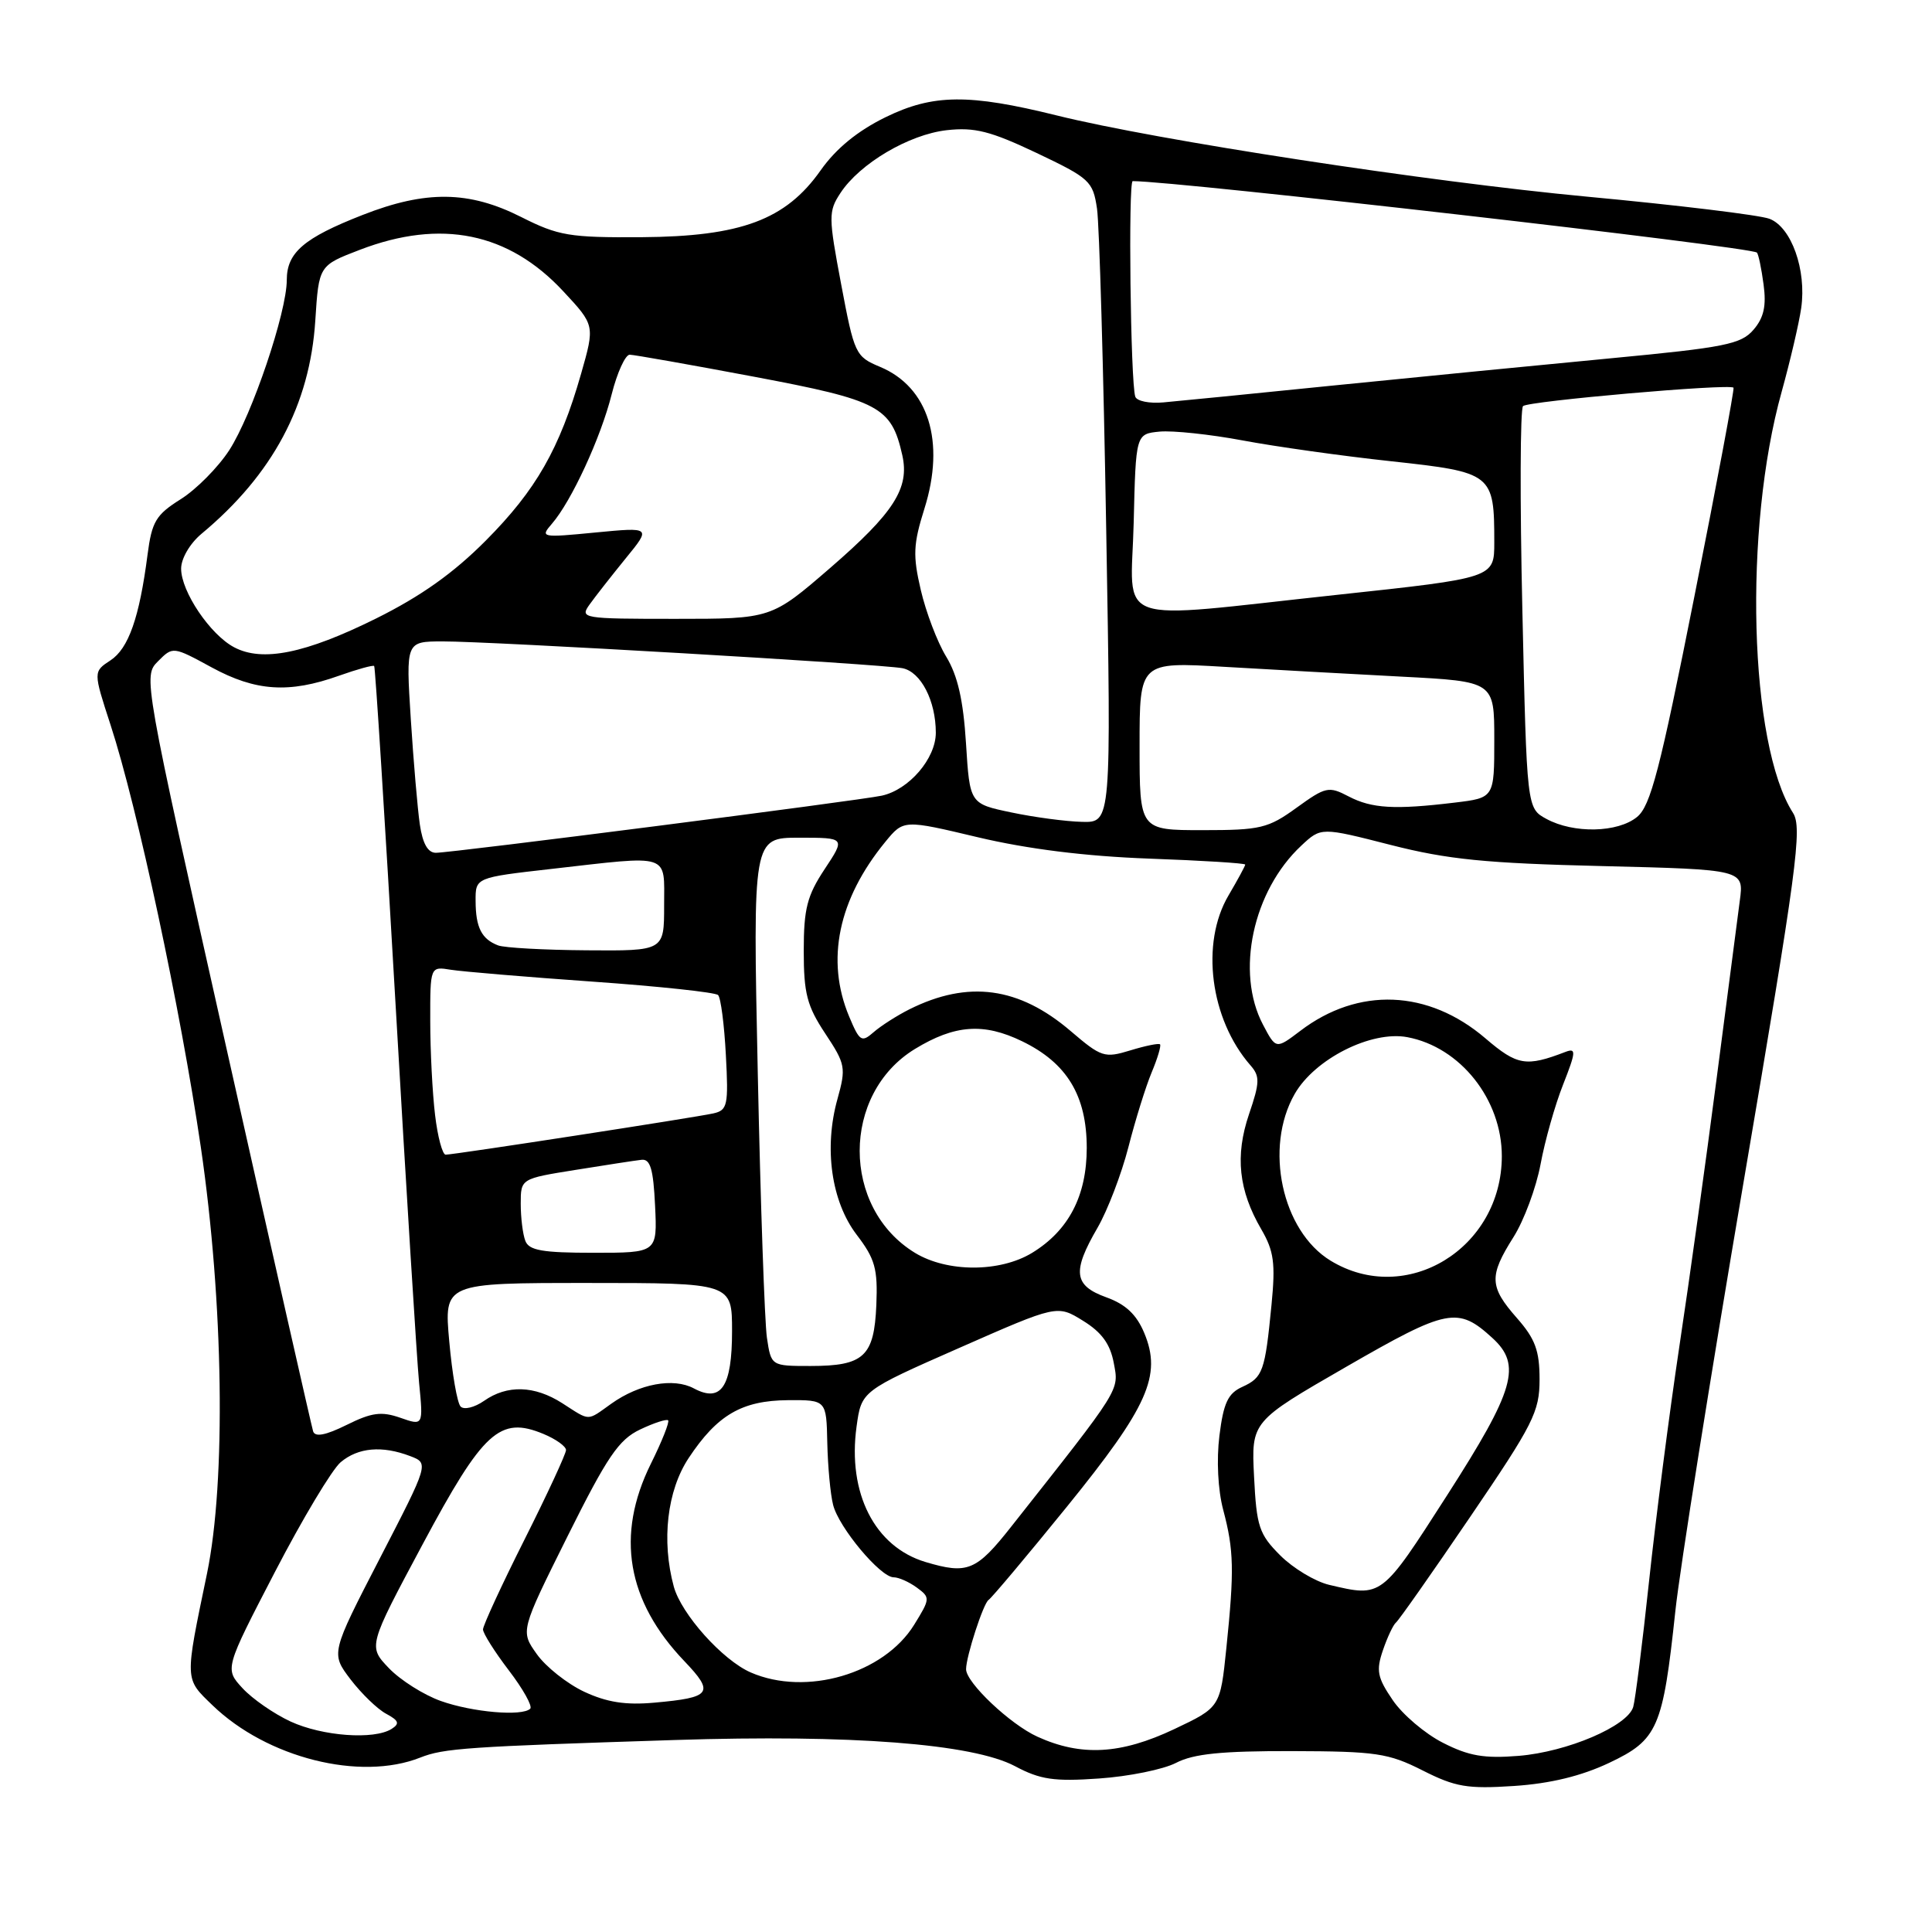 <?xml version="1.0" encoding="UTF-8" standalone="no"?>
<!DOCTYPE svg PUBLIC "-//W3C//DTD SVG 1.1//EN" "http://www.w3.org/Graphics/SVG/1.1/DTD/svg11.dtd" >
<svg xmlns="http://www.w3.org/2000/svg" xmlns:xlink="http://www.w3.org/1999/xlink" version="1.1" viewBox="0 0 256 256">
 <g >
 <path fill="currentColor"
d=" M 213.22 233.59 C 219.67 230.54 220.34 228.98 221.99 213.50 C 222.57 208.00 226.64 182.44 231.02 156.71 C 238.12 115.01 238.84 109.67 237.58 107.71 C 231.77 98.64 231.00 70.09 236.08 51.91 C 237.21 47.83 238.38 42.84 238.67 40.81 C 239.39 35.77 237.37 30.09 234.46 28.99 C 233.17 28.50 222.31 27.18 210.31 26.06 C 189.18 24.08 153.28 18.59 140.00 15.29 C 128.37 12.41 123.62 12.46 117.34 15.53 C 113.61 17.36 110.78 19.68 108.74 22.57 C 104.12 29.13 98.19 31.34 85.00 31.43 C 75.46 31.49 74.00 31.25 69.05 28.75 C 62.15 25.27 56.43 25.19 48.03 28.49 C 40.26 31.53 38.00 33.47 38.00 37.10 C 38.00 41.38 33.39 55.00 30.38 59.65 C 28.90 61.93 26.00 64.86 23.94 66.15 C 20.66 68.21 20.12 69.11 19.55 73.50 C 18.47 81.85 17.03 85.93 14.64 87.50 C 12.35 89.00 12.35 89.00 14.65 96.06 C 18.21 106.96 23.93 133.75 26.61 152.00 C 29.62 172.55 29.96 196.26 27.43 208.50 C 24.46 222.80 24.44 222.37 28.16 225.96 C 35.38 232.93 47.72 236.04 55.68 232.89 C 58.80 231.65 61.90 231.44 89.44 230.56 C 112.78 229.81 128.88 231.05 134.50 234.03 C 137.84 235.81 139.67 236.08 145.63 235.66 C 149.56 235.39 154.15 234.46 155.83 233.59 C 158.16 232.38 161.88 232.01 171.20 232.03 C 182.34 232.06 183.97 232.30 188.50 234.59 C 192.85 236.79 194.43 237.06 200.63 236.65 C 205.44 236.33 209.54 235.33 213.22 233.59 Z  M 191.20 230.93 C 188.83 229.73 185.83 227.18 184.54 225.27 C 182.50 222.28 182.32 221.36 183.25 218.65 C 183.84 216.92 184.62 215.28 184.97 215.00 C 185.33 214.72 189.76 208.42 194.81 200.99 C 203.18 188.69 204.00 187.07 204.00 182.78 C 204.00 178.97 203.43 177.41 201.00 174.65 C 197.34 170.49 197.28 169.09 200.54 163.93 C 201.94 161.72 203.55 157.37 204.13 154.28 C 204.70 151.19 206.04 146.43 207.12 143.71 C 208.83 139.36 208.87 138.84 207.44 139.38 C 202.21 141.39 201.05 141.20 196.83 137.59 C 189.26 131.11 179.98 130.74 172.29 136.60 C 169.07 139.04 169.07 139.04 167.35 135.77 C 163.69 128.83 166.00 118.05 172.43 112.05 C 175.05 109.60 175.05 109.60 184.28 111.96 C 191.84 113.89 196.88 114.39 212.29 114.76 C 231.09 115.22 231.09 115.22 230.53 119.36 C 230.23 121.64 228.84 132.28 227.45 143.00 C 226.06 153.72 223.84 169.70 222.51 178.50 C 221.19 187.30 219.39 201.25 218.51 209.50 C 217.63 217.75 216.68 225.26 216.41 226.18 C 215.65 228.73 207.68 232.13 201.24 232.66 C 196.67 233.03 194.62 232.68 191.20 230.93 Z  M 137.46 230.12 C 133.85 228.48 127.99 222.94 128.01 221.17 C 128.02 219.47 130.30 212.45 130.99 212.00 C 131.41 211.72 136.08 206.17 141.36 199.66 C 152.13 186.38 153.97 182.26 151.62 176.63 C 150.60 174.18 149.15 172.82 146.59 171.90 C 142.27 170.34 142.04 168.51 145.43 162.68 C 146.76 160.38 148.60 155.57 149.52 152.00 C 150.43 148.43 151.82 143.97 152.60 142.10 C 153.39 140.22 153.88 138.55 153.71 138.38 C 153.54 138.21 151.77 138.57 149.78 139.18 C 146.35 140.23 145.93 140.09 141.88 136.63 C 135.02 130.76 128.29 129.85 120.50 133.74 C 118.85 134.57 116.72 135.93 115.76 136.77 C 114.16 138.17 113.90 138.00 112.51 134.68 C 109.39 127.22 111.07 119.16 117.31 111.55 C 119.73 108.60 119.73 108.60 129.61 110.95 C 136.16 112.50 143.81 113.46 152.25 113.77 C 159.26 114.02 165.00 114.38 165.00 114.56 C 165.00 114.74 164.00 116.58 162.79 118.64 C 159.05 124.97 160.35 135.05 165.69 141.16 C 166.96 142.61 166.94 143.42 165.50 147.64 C 163.63 153.16 164.12 157.74 167.14 162.91 C 168.80 165.77 169.02 167.39 168.48 172.91 C 167.62 181.74 167.34 182.52 164.61 183.77 C 162.71 184.63 162.12 185.90 161.58 190.23 C 161.18 193.44 161.38 197.42 162.08 200.06 C 163.50 205.40 163.56 208.09 162.50 218.37 C 161.69 226.23 161.69 226.23 155.59 229.12 C 148.51 232.47 143.26 232.76 137.46 230.12 Z  M 38.50 228.11 C 36.30 227.09 33.44 225.11 32.14 223.70 C 29.77 221.13 29.77 221.13 36.42 208.31 C 40.07 201.27 44.00 194.71 45.14 193.75 C 47.46 191.80 50.62 191.52 54.35 192.94 C 56.84 193.89 56.84 193.89 50.33 206.49 C 43.83 219.08 43.83 219.08 46.45 222.53 C 47.90 224.42 50.02 226.48 51.18 227.09 C 52.85 227.99 52.99 228.39 51.89 229.09 C 49.56 230.56 42.73 230.06 38.50 228.11 Z  M 58.41 225.39 C 56.16 224.59 53.07 222.64 51.54 221.05 C 48.77 218.15 48.77 218.15 55.99 204.65 C 64.03 189.62 66.23 187.61 72.00 190.00 C 73.65 190.68 75.00 191.65 75.00 192.14 C 75.00 192.63 72.53 197.97 69.50 204.00 C 66.47 210.03 64.00 215.39 64.00 215.91 C 64.00 216.42 65.54 218.87 67.42 221.33 C 69.31 223.80 70.58 226.08 70.26 226.41 C 69.21 227.45 62.62 226.89 58.41 225.39 Z  M 77.40 224.16 C 75.15 223.10 72.32 220.86 71.13 219.18 C 68.95 216.12 68.95 216.12 75.20 203.57 C 80.46 193.01 81.99 190.76 84.81 189.42 C 86.65 188.54 88.33 188.00 88.53 188.20 C 88.74 188.41 87.71 191.00 86.24 193.96 C 81.56 203.42 83.05 212.14 90.70 220.13 C 94.71 224.33 94.26 224.94 86.72 225.61 C 82.90 225.96 80.40 225.56 77.40 224.16 Z  M 99.48 221.61 C 95.74 219.98 90.28 213.88 89.28 210.23 C 87.63 204.15 88.39 197.52 91.25 193.20 C 95.04 187.48 98.30 185.58 104.40 185.53 C 109.50 185.50 109.50 185.50 109.62 191.17 C 109.69 194.29 110.03 197.99 110.39 199.40 C 111.14 202.40 116.66 209.00 118.41 209.00 C 119.08 209.00 120.45 209.61 121.48 210.36 C 123.28 211.68 123.27 211.83 121.13 215.29 C 117.11 221.79 106.81 224.80 99.48 221.61 Z  M 176.12 210.00 C 174.26 209.56 171.34 207.80 169.64 206.10 C 166.84 203.30 166.50 202.29 166.17 195.68 C 165.80 188.36 165.80 188.36 178.38 181.11 C 191.81 173.37 193.17 173.10 197.75 177.29 C 201.67 180.87 200.72 184.15 191.75 198.13 C 183.01 211.75 183.13 211.65 176.12 210.00 Z  M 122.62 206.97 C 115.90 204.95 112.28 197.84 113.50 189.02 C 114.15 184.31 114.15 184.31 127.12 178.60 C 140.09 172.89 140.09 172.89 143.51 175.01 C 145.98 176.53 147.11 178.09 147.58 180.60 C 148.28 184.31 148.64 183.74 134.03 202.24 C 129.36 208.17 128.21 208.64 122.62 206.97 Z  M 41.49 189.66 C 41.29 189.02 36.13 166.25 30.04 139.05 C 18.99 89.75 18.96 89.60 20.94 87.62 C 22.91 85.64 22.93 85.65 28.06 88.44 C 33.88 91.60 38.29 91.90 44.91 89.54 C 47.33 88.68 49.43 88.10 49.58 88.25 C 49.73 88.39 51.00 108.54 52.41 133.01 C 53.82 157.48 55.23 180.07 55.53 183.21 C 56.09 188.93 56.09 188.93 53.04 187.86 C 50.54 186.99 49.25 187.16 45.93 188.81 C 43.14 190.19 41.75 190.45 41.49 189.66 Z  M 74.50 185.93 C 70.83 183.58 67.20 183.47 64.14 185.62 C 62.86 186.51 61.47 186.84 61.03 186.37 C 60.58 185.89 59.91 182.01 59.53 177.75 C 58.83 170.00 58.83 170.00 77.91 170.00 C 97.00 170.00 97.00 170.00 97.00 176.38 C 97.00 183.75 95.57 185.91 91.94 183.97 C 89.23 182.52 84.72 183.35 81.01 185.99 C 77.71 188.34 78.27 188.35 74.50 185.93 Z  M 101.62 177.25 C 101.32 175.19 100.77 159.44 100.41 142.25 C 99.75 111.00 99.75 111.00 105.89 111.00 C 112.03 111.00 112.03 111.00 109.26 115.18 C 106.94 118.69 106.50 120.42 106.50 126.00 C 106.50 131.63 106.93 133.30 109.35 136.95 C 112.04 141.01 112.12 141.48 110.97 145.62 C 109.15 152.12 110.15 159.20 113.52 163.62 C 115.95 166.80 116.32 168.12 116.12 172.91 C 115.83 179.74 114.48 181.00 107.40 181.00 C 102.18 181.00 102.18 181.00 101.62 177.25 Z  M 176.30 167.04 C 169.86 163.11 167.48 152.07 171.55 144.96 C 174.21 140.31 181.70 136.53 186.48 137.43 C 193.50 138.75 199.00 145.68 199.00 153.20 C 198.99 165.43 186.33 173.16 176.30 167.04 Z  M 121.24 166.01 C 111.47 160.05 111.47 144.95 121.24 138.99 C 126.51 135.78 130.34 135.50 135.43 137.97 C 141.38 140.85 144.00 145.18 144.00 152.12 C 143.99 158.47 141.60 163.05 136.76 166.01 C 132.48 168.61 125.52 168.61 121.24 166.01 Z  M 69.61 164.42 C 69.27 163.55 69.00 161.34 69.00 159.51 C 69.00 156.18 69.00 156.18 76.25 155.02 C 80.24 154.38 84.17 153.77 85.00 153.68 C 86.17 153.54 86.57 154.90 86.80 159.75 C 87.10 166.00 87.10 166.00 78.65 166.00 C 71.88 166.00 70.09 165.69 69.61 164.42 Z  M 57.65 147.75 C 57.30 144.86 57.01 139.25 57.01 135.28 C 57.00 128.05 57.00 128.05 59.75 128.50 C 61.26 128.74 69.70 129.45 78.50 130.07 C 87.30 130.69 94.79 131.49 95.15 131.85 C 95.51 132.21 95.97 135.78 96.18 139.78 C 96.54 146.46 96.40 147.11 94.53 147.53 C 92.12 148.07 60.17 153.00 59.05 153.00 C 58.63 153.00 57.99 150.64 57.65 147.75 Z  M 66.00 125.27 C 63.82 124.44 63.03 122.90 63.02 119.39 C 63.00 116.28 63.00 116.28 73.04 115.14 C 89.03 113.32 88.00 112.99 88.00 120.00 C 88.00 126.00 88.00 126.00 77.75 125.92 C 72.11 125.88 66.83 125.59 66.00 125.27 Z  M 55.63 109.25 C 55.33 107.19 54.79 100.89 54.43 95.25 C 53.78 85.00 53.78 85.00 58.64 84.99 C 64.88 84.97 116.83 88.00 119.58 88.54 C 122.02 89.02 124.00 92.86 124.00 97.09 C 124.00 100.51 120.45 104.64 116.84 105.43 C 113.87 106.08 59.87 113.00 57.75 113.00 C 56.69 113.00 56.00 111.77 55.63 109.25 Z  M 151.00 98.85 C 151.00 87.70 151.00 87.70 162.25 88.36 C 168.44 88.72 179.01 89.31 185.75 89.66 C 198.00 90.30 198.00 90.30 198.00 98.01 C 198.00 105.72 198.00 105.72 192.75 106.35 C 184.80 107.31 181.77 107.13 178.70 105.53 C 176.06 104.15 175.66 104.24 171.80 107.03 C 168.03 109.76 167.02 110.00 159.35 110.00 C 151.00 110.00 151.00 110.00 151.00 98.85 Z  M 204.91 108.51 C 202.31 107.10 202.31 107.10 201.72 80.80 C 201.39 66.34 201.43 54.19 201.81 53.81 C 202.47 53.15 229.15 50.81 229.70 51.37 C 229.84 51.51 227.51 63.98 224.51 79.06 C 219.96 101.99 218.71 106.79 216.92 108.25 C 214.36 110.35 208.51 110.47 204.91 108.51 Z  M 134.00 107.65 C 128.50 106.50 128.50 106.50 128.00 98.50 C 127.64 92.77 126.90 89.51 125.37 87.00 C 124.20 85.08 122.69 81.11 122.01 78.18 C 120.94 73.60 121.01 72.11 122.49 67.40 C 125.29 58.51 123.03 51.29 116.61 48.61 C 113.35 47.25 113.20 46.91 111.46 37.68 C 109.77 28.72 109.76 28.01 111.36 25.58 C 113.92 21.67 120.43 17.82 125.45 17.25 C 129.15 16.84 131.24 17.37 137.36 20.27 C 144.40 23.62 144.82 24.00 145.36 27.65 C 145.67 29.77 146.22 48.94 146.58 70.25 C 147.25 109.00 147.25 109.00 143.37 108.90 C 141.24 108.85 137.03 108.29 134.00 107.65 Z  M 31.03 85.77 C 27.85 84.10 24.00 78.38 24.00 75.35 C 24.00 74.01 25.16 72.02 26.69 70.74 C 36.14 62.88 41.07 53.64 41.78 42.45 C 42.25 35.18 42.25 35.18 47.71 33.09 C 58.45 28.98 67.39 30.81 74.63 38.59 C 78.83 43.10 78.83 43.10 76.99 49.55 C 74.14 59.49 71.04 64.92 64.38 71.62 C 60.08 75.95 55.76 79.01 49.82 81.96 C 40.46 86.60 34.77 87.75 31.03 85.77 Z  M 78.13 80.09 C 78.88 79.04 81.03 76.30 82.89 74.01 C 86.29 69.85 86.29 69.85 78.89 70.56 C 71.71 71.26 71.55 71.22 73.14 69.39 C 75.72 66.41 79.61 57.99 81.05 52.25 C 81.78 49.36 82.86 47.00 83.44 47.00 C 84.02 47.01 91.44 48.32 99.93 49.92 C 116.54 53.05 118.11 53.88 119.56 60.32 C 120.54 64.69 118.45 67.94 110.01 75.25 C 102.20 82.00 102.20 82.00 89.48 82.00 C 77.14 82.00 76.80 81.94 78.13 80.09 Z  M 150.22 69.25 C 150.50 57.50 150.50 57.50 153.66 57.19 C 155.39 57.03 160.34 57.55 164.66 58.36 C 168.97 59.17 177.83 60.42 184.35 61.12 C 197.78 62.58 198.00 62.76 198.00 71.86 C 198.00 76.58 198.00 76.58 177.25 78.81 C 146.80 82.08 149.88 83.17 150.22 69.25 Z  M 150.43 52.56 C 149.80 50.68 149.48 24.00 150.09 24.00 C 156.11 24.01 232.04 32.71 232.80 33.47 C 233.00 33.67 233.40 35.57 233.68 37.68 C 234.07 40.53 233.72 42.10 232.35 43.69 C 230.71 45.61 228.57 46.04 213.50 47.47 C 204.15 48.36 187.72 49.97 177.00 51.05 C 166.28 52.14 155.99 53.16 154.15 53.32 C 152.30 53.49 150.63 53.15 150.43 52.56 Z "/>
</g>
</svg>